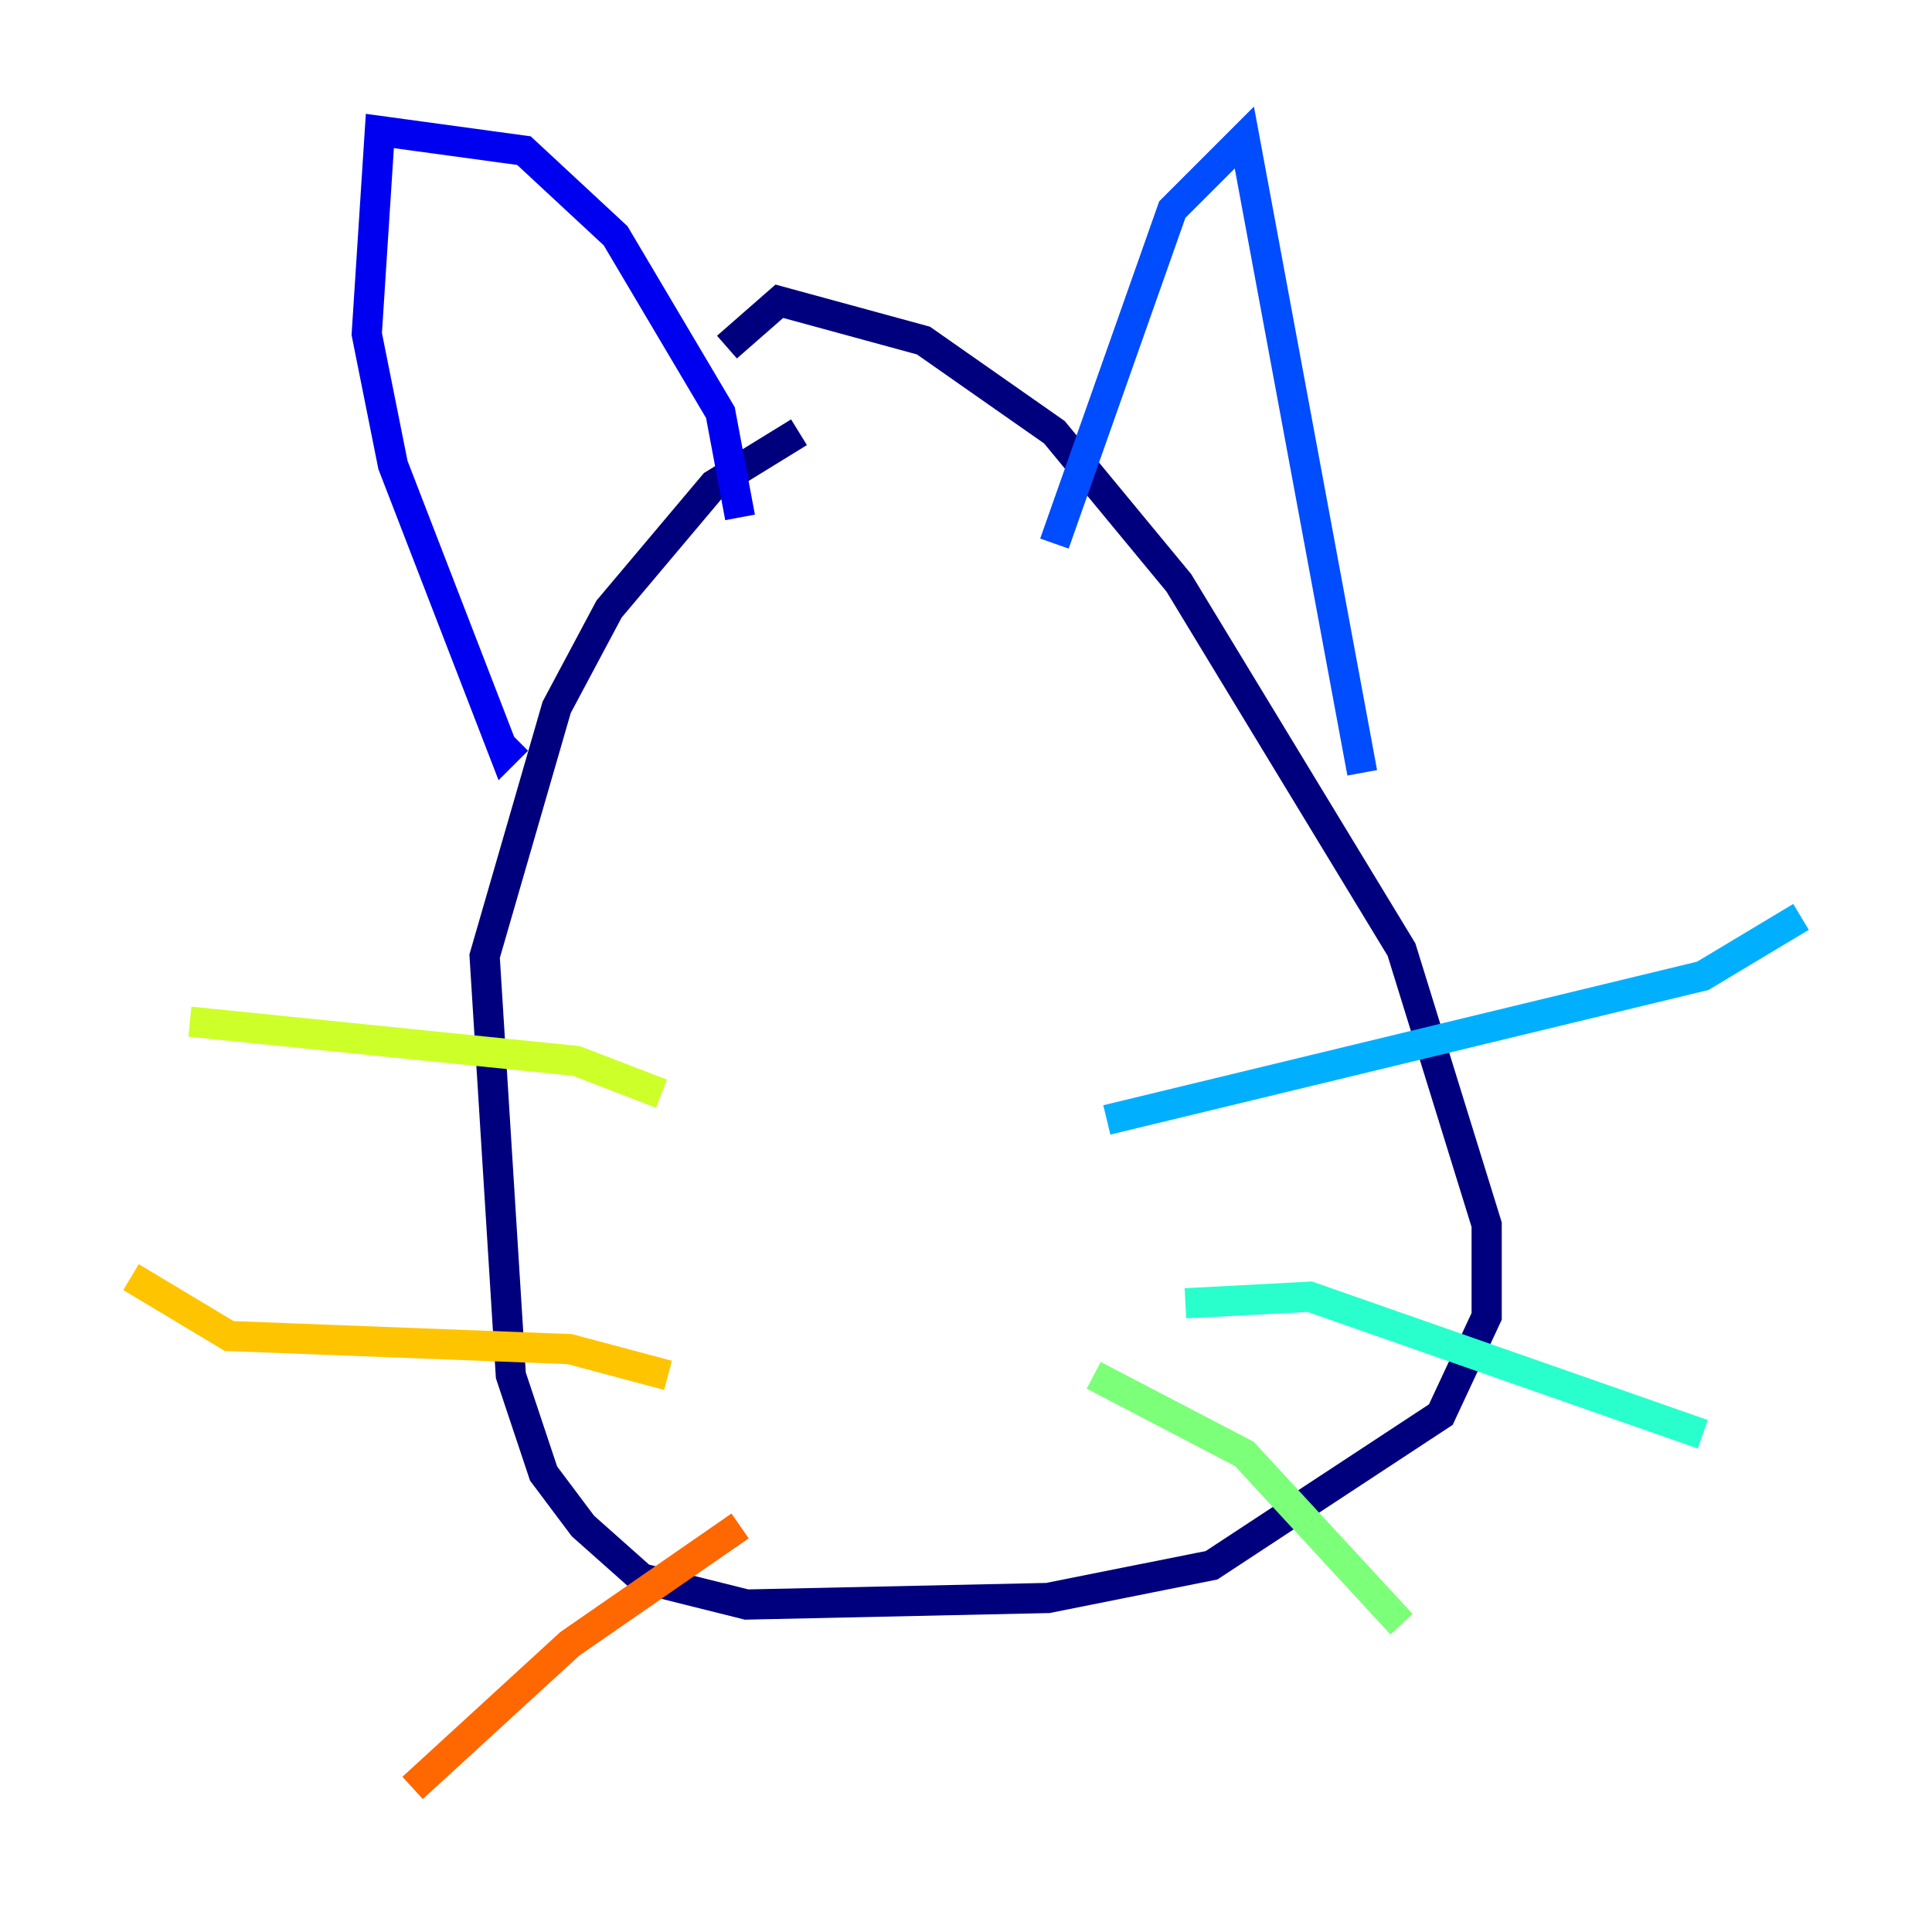 <?xml version="1.0" encoding="utf-8" ?>
<svg baseProfile="tiny" height="128" version="1.2" viewBox="0,0,128,128" width="128" xmlns="http://www.w3.org/2000/svg" xmlns:ev="http://www.w3.org/2001/xml-events" xmlns:xlink="http://www.w3.org/1999/xlink"><defs /><polyline fill="none" points="48.163,22.997 51.634,19.959 61.18,22.563 69.858,28.637 78.102,38.617 92.854,62.915 98.495,81.139 98.495,87.214 95.458,93.722 80.271,103.702 69.424,105.871 49.464,106.305 42.522,104.57 38.617,101.098 36.014,97.627 33.844,91.119 32.108,63.349 36.881,46.861 40.352,40.352 47.295,32.108 52.936,28.637" stroke="#00007f" stroke-width="2" /><polyline fill="none" points="49.031,34.278 47.729,27.336 40.786,15.62 34.712,9.98 25.166,8.678 24.298,22.129 26.034,30.807 33.41,49.898 34.278,49.031" stroke="#0000f1" stroke-width="2" /><polyline fill="none" points="69.858,36.014 77.668,13.885 82.441,9.112 90.251,51.2" stroke="#004cff" stroke-width="2" /><polyline fill="none" points="73.329,74.197 112.814,64.651 119.322,60.746" stroke="#00b0ff" stroke-width="2" /><polyline fill="none" points="78.536,86.346 86.78,85.912 112.814,95.024" stroke="#29ffcd" stroke-width="2" /><polyline fill="none" points="72.461,91.119 82.441,96.325 92.854,107.607" stroke="#7cff79" stroke-width="2" /><polyline fill="none" points="43.824,72.461 38.183,70.291 12.583,67.688" stroke="#cdff29" stroke-width="2" /><polyline fill="none" points="44.258,91.119 37.749,89.383 15.186,88.515 8.678,84.61" stroke="#ffc400" stroke-width="2" /><polyline fill="none" points="49.031,101.098 37.749,108.909 27.336,118.454" stroke="#ff6700" stroke-width="2" /><polyline fill="none" points="59.444,74.63 59.444,74.63" stroke="#f10700" stroke-width="2" /><polyline fill="none" points="59.01,78.536 59.01,78.536" stroke="#7f0000" stroke-width="2" /></svg>